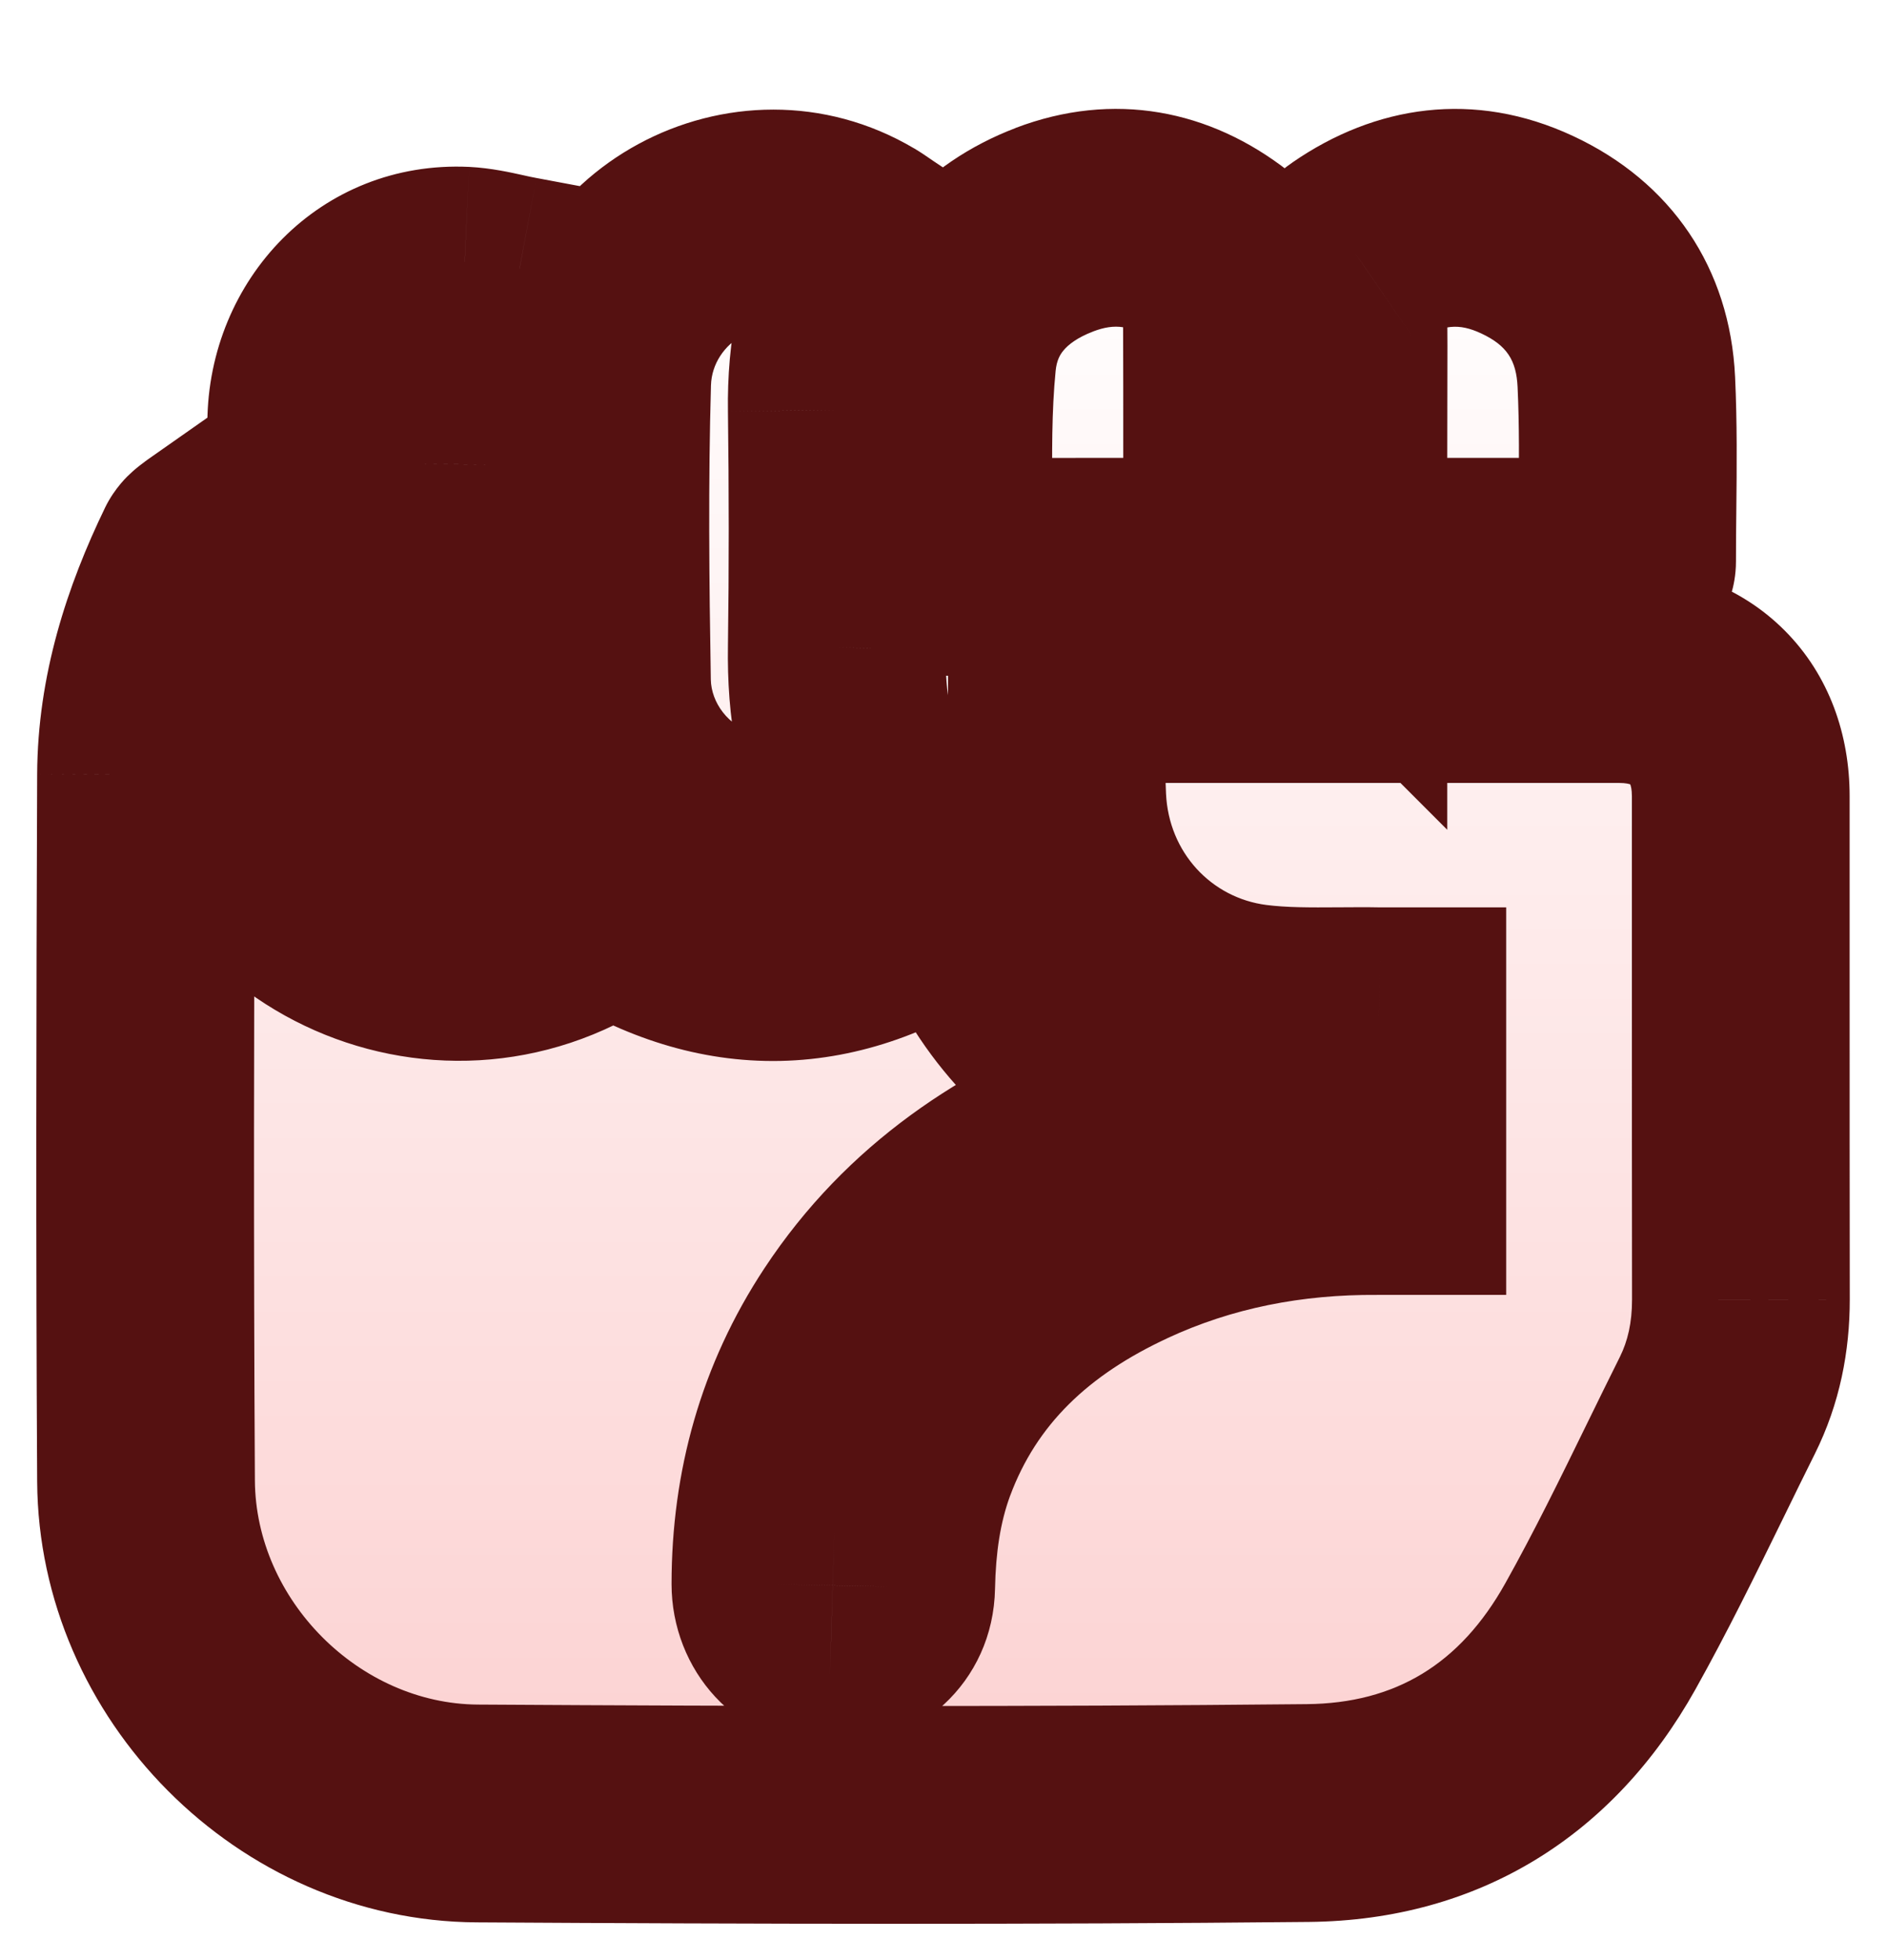 <svg width="26" height="27" viewBox="0 0 26 27" fill="none" xmlns="http://www.w3.org/2000/svg">
<g filter="url(#filter0_d_1066_28171)">
<mask id="path-1-outside-1_1066_28171" maskUnits="userSpaceOnUse" x="0" y="0" width="26" height="26" fill="black">
<rect fill="white" width="26" height="26"/>
<path fill-rule="evenodd" clip-rule="evenodd" d="M16.962 6.808H13.028C13.025 6.805 13.021 6.801 13.018 6.797L13.018 6.797C13.01 6.789 13.002 6.781 13.002 6.773C13.005 6.491 13.003 6.209 13 5.927C12.994 5.269 12.988 4.613 13.052 3.962C13.139 3.083 13.704 2.479 14.527 2.165C15.353 1.85 16.131 1.993 16.828 2.538C16.9 2.595 16.97 2.709 16.971 2.796C16.978 3.811 16.977 4.825 16.977 5.84C16.976 6.13 16.976 6.42 16.976 6.71C16.976 6.729 16.973 6.748 16.969 6.77C16.967 6.782 16.965 6.794 16.963 6.808L16.962 6.808ZM12.039 2.473C11.644 3.161 11.52 3.885 11.53 4.648C11.544 5.738 11.545 6.829 11.53 7.919C11.518 8.712 11.628 9.469 12.04 10.183C11.403 10.638 10.717 10.761 9.979 10.547C9.012 10.267 8.312 9.392 8.295 8.386C8.271 7.013 8.258 5.639 8.296 4.268C8.346 2.498 10.314 1.438 11.832 2.335C11.875 2.361 11.916 2.389 11.962 2.421L11.962 2.421L11.962 2.421C11.986 2.437 12.011 2.454 12.039 2.473ZM2.892 6.583V6.819C2.894 7.045 2.892 7.271 2.889 7.497C2.884 7.989 2.878 8.481 2.92 8.97C3.143 11.594 6.053 12.978 8.245 11.521C8.302 11.483 8.358 11.445 8.414 11.406C9.964 12.383 11.488 12.348 13.006 11.312C13.249 11.465 13.462 11.629 13.604 11.92C14.1 12.94 14.896 13.66 15.941 14.103L16.044 14.147C16.098 14.17 16.157 14.195 16.233 14.227C16.146 14.257 16.064 14.285 15.985 14.311L15.984 14.311C15.827 14.364 15.681 14.413 15.537 14.466C14.005 15.035 12.701 15.909 11.786 17.294C11.081 18.362 10.754 19.544 10.753 20.819C10.753 21.245 11.049 21.558 11.452 21.57C11.871 21.583 12.203 21.286 12.211 20.854C12.223 20.246 12.3 19.652 12.512 19.082C13.046 17.644 14.096 16.704 15.453 16.073C16.57 15.553 17.754 15.329 18.983 15.336H19.253V12.999C19.228 12.999 19.201 12.999 19.174 12.999H19.174H19.174H19.174C19.117 12.999 19.058 13 18.999 12.999C18.82 12.995 18.641 12.997 18.462 12.998H18.462H18.462H18.462C18.06 13.001 17.658 13.004 17.263 12.954C15.758 12.763 14.637 11.52 14.568 10.001C14.55 9.616 14.555 9.229 14.559 8.834V8.834L14.559 8.834C14.561 8.653 14.563 8.47 14.563 8.285H14.827H22.312C23.324 8.285 23.985 8.949 23.985 9.965C23.985 10.832 23.985 11.699 23.985 12.566C23.985 14.011 23.985 15.455 23.987 16.901C23.987 17.413 23.891 17.901 23.662 18.36C23.513 18.658 23.367 18.957 23.22 19.256C22.844 20.026 22.467 20.795 22.05 21.541C21.177 23.102 19.808 23.956 18.021 23.974C14.206 24.012 10.391 24.003 6.576 23.98C4.114 23.965 2.027 21.864 2.012 19.4C1.993 16.158 1.999 12.915 2.012 9.672C2.017 8.602 2.336 7.6 2.8 6.643C2.812 6.618 2.892 6.561 2.892 6.561V6.583ZM4.388 8.992C4.578 10.371 6.236 11.111 7.406 10.305C6.855 9.474 6.794 8.546 6.816 7.596C6.826 7.141 6.824 6.686 6.821 6.232C6.82 5.954 6.818 5.676 6.82 5.398C6.82 5.271 6.819 5.143 6.818 5.015V5.015V5.015C6.811 4.32 6.804 3.62 7.116 2.927C7.032 2.911 6.951 2.893 6.874 2.876C6.707 2.839 6.551 2.805 6.394 2.798C5.265 2.744 4.364 3.642 4.356 4.828C4.35 5.919 4.353 7.01 4.355 8.101L4.356 8.605C4.356 8.734 4.37 8.864 4.388 8.992ZM18.441 6.807V6.808L18.44 6.807H18.441ZM18.441 6.807H22.397C22.4 6.797 22.404 6.787 22.407 6.779C22.414 6.761 22.419 6.747 22.419 6.733C22.419 6.489 22.422 6.244 22.424 5.999C22.43 5.42 22.435 4.841 22.409 4.264C22.366 3.326 21.893 2.63 21.04 2.232C20.21 1.846 19.411 1.954 18.661 2.471C18.505 2.579 18.432 2.7 18.436 2.904C18.446 3.48 18.444 4.057 18.442 4.634C18.442 4.85 18.441 5.066 18.441 5.283V6.807Z"/>
</mask>
<path fill-rule="evenodd" clip-rule="evenodd" d="M16.962 6.808H13.028C13.025 6.805 13.021 6.801 13.018 6.797L13.018 6.797C13.01 6.789 13.002 6.781 13.002 6.773C13.005 6.491 13.003 6.209 13 5.927C12.994 5.269 12.988 4.613 13.052 3.962C13.139 3.083 13.704 2.479 14.527 2.165C15.353 1.85 16.131 1.993 16.828 2.538C16.9 2.595 16.97 2.709 16.971 2.796C16.978 3.811 16.977 4.825 16.977 5.84C16.976 6.13 16.976 6.42 16.976 6.71C16.976 6.729 16.973 6.748 16.969 6.77C16.967 6.782 16.965 6.794 16.963 6.808L16.962 6.808ZM12.039 2.473C11.644 3.161 11.52 3.885 11.53 4.648C11.544 5.738 11.545 6.829 11.53 7.919C11.518 8.712 11.628 9.469 12.04 10.183C11.403 10.638 10.717 10.761 9.979 10.547C9.012 10.267 8.312 9.392 8.295 8.386C8.271 7.013 8.258 5.639 8.296 4.268C8.346 2.498 10.314 1.438 11.832 2.335C11.875 2.361 11.916 2.389 11.962 2.421L11.962 2.421L11.962 2.421C11.986 2.437 12.011 2.454 12.039 2.473ZM2.892 6.583V6.819C2.894 7.045 2.892 7.271 2.889 7.497C2.884 7.989 2.878 8.481 2.92 8.97C3.143 11.594 6.053 12.978 8.245 11.521C8.302 11.483 8.358 11.445 8.414 11.406C9.964 12.383 11.488 12.348 13.006 11.312C13.249 11.465 13.462 11.629 13.604 11.92C14.1 12.94 14.896 13.66 15.941 14.103L16.044 14.147C16.098 14.17 16.157 14.195 16.233 14.227C16.146 14.257 16.064 14.285 15.985 14.311L15.984 14.311C15.827 14.364 15.681 14.413 15.537 14.466C14.005 15.035 12.701 15.909 11.786 17.294C11.081 18.362 10.754 19.544 10.753 20.819C10.753 21.245 11.049 21.558 11.452 21.57C11.871 21.583 12.203 21.286 12.211 20.854C12.223 20.246 12.3 19.652 12.512 19.082C13.046 17.644 14.096 16.704 15.453 16.073C16.57 15.553 17.754 15.329 18.983 15.336H19.253V12.999C19.228 12.999 19.201 12.999 19.174 12.999H19.174H19.174H19.174C19.117 12.999 19.058 13 18.999 12.999C18.82 12.995 18.641 12.997 18.462 12.998H18.462H18.462H18.462C18.06 13.001 17.658 13.004 17.263 12.954C15.758 12.763 14.637 11.52 14.568 10.001C14.55 9.616 14.555 9.229 14.559 8.834V8.834L14.559 8.834C14.561 8.653 14.563 8.47 14.563 8.285H14.827H22.312C23.324 8.285 23.985 8.949 23.985 9.965C23.985 10.832 23.985 11.699 23.985 12.566C23.985 14.011 23.985 15.455 23.987 16.901C23.987 17.413 23.891 17.901 23.662 18.36C23.513 18.658 23.367 18.957 23.22 19.256C22.844 20.026 22.467 20.795 22.05 21.541C21.177 23.102 19.808 23.956 18.021 23.974C14.206 24.012 10.391 24.003 6.576 23.98C4.114 23.965 2.027 21.864 2.012 19.4C1.993 16.158 1.999 12.915 2.012 9.672C2.017 8.602 2.336 7.6 2.8 6.643C2.812 6.618 2.892 6.561 2.892 6.561V6.583ZM4.388 8.992C4.578 10.371 6.236 11.111 7.406 10.305C6.855 9.474 6.794 8.546 6.816 7.596C6.826 7.141 6.824 6.686 6.821 6.232C6.82 5.954 6.818 5.676 6.82 5.398C6.82 5.271 6.819 5.143 6.818 5.015V5.015V5.015C6.811 4.32 6.804 3.62 7.116 2.927C7.032 2.911 6.951 2.893 6.874 2.876C6.707 2.839 6.551 2.805 6.394 2.798C5.265 2.744 4.364 3.642 4.356 4.828C4.35 5.919 4.353 7.01 4.355 8.101L4.356 8.605C4.356 8.734 4.37 8.864 4.388 8.992ZM18.441 6.807V6.808L18.44 6.807H18.441ZM18.441 6.807H22.397C22.4 6.797 22.404 6.787 22.407 6.779C22.414 6.761 22.419 6.747 22.419 6.733C22.419 6.489 22.422 6.244 22.424 5.999C22.43 5.42 22.435 4.841 22.409 4.264C22.366 3.326 21.893 2.63 21.04 2.232C20.21 1.846 19.411 1.954 18.661 2.471C18.505 2.579 18.432 2.7 18.436 2.904C18.446 3.48 18.444 4.057 18.442 4.634C18.442 4.85 18.441 5.066 18.441 5.283V6.807Z" fill="url(#paint0_linear_1066_28171)"/>
<path d="M13.028 6.808L11.839 7.723L12.289 8.308H13.028V6.808ZM16.962 6.808V8.308H17.584L18.023 7.869L16.962 6.808ZM13.018 6.797L11.908 7.806L11.921 7.821L11.935 7.835L13.018 6.797ZM13.018 6.797L14.128 5.788L14.114 5.774L14.101 5.759L13.018 6.797ZM13.002 6.773L11.502 6.757L11.502 6.765V6.773H13.002ZM13 5.927L14.5 5.913V5.913L13 5.927ZM13.052 3.962L14.545 4.109L14.545 4.109L13.052 3.962ZM14.527 2.165L13.992 0.763L13.992 0.764L14.527 2.165ZM16.828 2.538L17.754 1.358L17.753 1.358L16.828 2.538ZM16.971 2.796L18.471 2.785L18.471 2.78L16.971 2.796ZM16.977 5.84L18.477 5.841V5.841L16.977 5.84ZM16.969 6.77L18.448 7.02L18.448 7.02L16.969 6.77ZM16.963 6.808L18.024 7.868L18.381 7.511L18.45 7.01L16.963 6.808ZM11.53 4.648L10.03 4.667L10.03 4.668L11.53 4.648ZM12.039 2.473L13.34 3.219L14.037 2.002L12.871 1.225L12.039 2.473ZM11.53 7.919L13.03 7.942L13.03 7.941L11.53 7.919ZM12.04 10.183L12.912 11.403L14.019 10.612L13.339 9.434L12.04 10.183ZM9.979 10.547L9.561 11.987L9.561 11.987L9.979 10.547ZM8.295 8.386L9.794 8.36L9.794 8.36L8.295 8.386ZM8.296 4.268L9.796 4.31L9.796 4.31L8.296 4.268ZM11.832 2.335L12.596 1.044L12.595 1.044L11.832 2.335ZM11.962 2.421L11.114 3.658L11.116 3.66L11.962 2.421ZM11.962 2.421L12.874 1.23L12.842 1.205L12.808 1.182L11.962 2.421ZM11.962 2.421L11.05 3.612L11.081 3.636L11.114 3.658L11.962 2.421ZM2.892 6.819H1.392L1.393 6.833L2.892 6.819ZM2.889 7.497L1.39 7.48L2.889 7.497ZM2.92 8.97L1.425 9.096L1.425 9.097L2.92 8.97ZM8.245 11.521L7.417 10.27L7.415 10.271L8.245 11.521ZM8.414 11.406L9.214 10.137L8.378 9.61L7.564 10.171L8.414 11.406ZM13.006 11.312L13.803 10.041L12.971 9.519L12.159 10.073L13.006 11.312ZM13.604 11.92L14.952 11.264L14.952 11.263L13.604 11.92ZM15.941 14.103L16.528 12.723L16.526 12.722L15.941 14.103ZM16.044 14.147L15.456 15.527L15.458 15.528L16.044 14.147ZM16.233 14.227L16.719 15.646L20.394 14.386L16.826 12.85L16.233 14.227ZM15.985 14.311L15.508 12.889L15.498 12.893L15.985 14.311ZM15.984 14.311L16.461 15.734L16.471 15.73L15.984 14.311ZM15.537 14.466L15.016 13.06L15.015 13.06L15.537 14.466ZM11.786 17.294L13.038 18.121L13.038 18.121L11.786 17.294ZM10.753 20.819L9.253 20.818V20.819H10.753ZM11.452 21.57L11.498 20.07L11.496 20.07L11.452 21.57ZM12.211 20.854L10.711 20.824L10.711 20.825L12.211 20.854ZM12.512 19.082L11.106 18.56L11.106 18.56L12.512 19.082ZM15.453 16.073L14.821 14.712L14.821 14.713L15.453 16.073ZM18.983 15.336L18.974 16.837H18.983V15.336ZM19.253 15.336V16.837H20.753V15.336H19.253ZM19.253 12.999H20.753V11.499H19.253V12.999ZM19.174 12.999V14.499L19.185 14.499L19.174 12.999ZM19.174 12.999V11.499L19.163 11.499L19.174 12.999ZM18.999 12.999L19.03 11.499L19.027 11.499L18.999 12.999ZM18.462 12.998V14.498L18.473 14.498L18.462 12.998ZM18.462 12.998V11.498L18.451 11.498L18.462 12.998ZM17.263 12.954L17.451 11.466L17.451 11.466L17.263 12.954ZM14.568 10.001L13.069 10.069L13.069 10.069L14.568 10.001ZM14.559 8.834L16.059 8.851L16.059 8.842V8.834H14.559ZM14.559 8.834L13.059 8.805L13.059 8.819V8.834H14.559ZM14.559 8.834L16.059 8.863L16.059 8.851L14.559 8.834ZM14.563 8.285V6.785H13.063V8.285H14.563ZM23.985 9.965H22.485V9.965L23.985 9.965ZM23.985 12.566L22.485 12.566V12.566L23.985 12.566ZM23.987 16.901H25.487L25.487 16.899L23.987 16.901ZM23.662 18.36L25.004 19.03L25.004 19.03L23.662 18.36ZM23.22 19.256L21.873 18.597L21.873 18.597L23.22 19.256ZM22.05 21.541L23.359 22.273L23.359 22.273L22.05 21.541ZM18.021 23.974L18.036 25.474L18.036 25.474L18.021 23.974ZM6.576 23.98L6.585 22.48H6.585L6.576 23.98ZM2.012 19.4L0.512 19.409L0.512 19.409L2.012 19.4ZM2.012 9.672L0.512 9.665L0.512 9.666L2.012 9.672ZM2.8 6.643L4.15 7.297L4.151 7.293L2.8 6.643ZM2.892 6.561H4.392V3.677L2.031 5.333L2.892 6.561ZM7.406 10.305L8.258 11.539L9.47 10.703L8.656 9.475L7.406 10.305ZM4.388 8.992L2.901 9.194L2.902 9.198L4.388 8.992ZM6.816 7.596L8.316 7.631L8.316 7.63L6.816 7.596ZM6.821 6.232L8.321 6.224L6.821 6.232ZM6.82 5.398L5.32 5.39L5.32 5.391L6.82 5.398ZM6.818 5.015H5.318V5.022L5.318 5.03L6.818 5.015ZM6.818 5.015H8.318V5.007L8.318 5L6.818 5.015ZM7.116 2.927L8.484 3.541L9.265 1.803L7.392 1.452L7.116 2.927ZM6.874 2.876L7.197 1.411L7.197 1.411L6.874 2.876ZM6.394 2.798L6.465 1.299L6.464 1.299L6.394 2.798ZM4.356 4.828L2.857 4.818L2.857 4.819L4.356 4.828ZM4.355 8.101L5.855 8.098L5.855 8.098L4.355 8.101ZM4.356 8.605H5.856L5.856 8.602L4.356 8.605ZM18.441 6.808L17.381 7.869L19.941 10.43V6.808H18.441ZM18.44 6.807V5.307H14.819L17.38 7.868L18.44 6.807ZM22.397 6.807V8.307H23.498L23.828 7.257L22.397 6.807ZM22.407 6.779L21.003 6.25L21.003 6.25L22.407 6.779ZM22.424 5.999L23.924 6.014V6.014L22.424 5.999ZM22.409 4.264L23.907 4.195L23.907 4.195L22.409 4.264ZM21.04 2.232L20.407 3.592L20.407 3.592L21.04 2.232ZM18.661 2.471L19.511 3.707L19.513 3.706L18.661 2.471ZM18.436 2.904L19.936 2.878L19.935 2.877L18.436 2.904ZM18.442 4.634L16.942 4.63V4.63L18.442 4.634ZM13.028 8.308H16.962V5.308H13.028V8.308ZM11.935 7.835C11.939 7.84 11.928 7.828 11.914 7.813C11.9 7.798 11.872 7.766 11.839 7.723L14.217 5.894C14.181 5.847 14.149 5.812 14.132 5.793C14.123 5.782 14.115 5.774 14.11 5.769C14.105 5.764 14.101 5.76 14.101 5.76L11.935 7.835ZM11.908 7.806L11.908 7.806L14.128 5.788L14.128 5.788L11.908 7.806ZM11.502 6.773C11.502 7.247 11.721 7.566 11.789 7.661C11.834 7.723 11.875 7.77 11.896 7.794C11.908 7.807 11.918 7.817 11.924 7.824C11.93 7.83 11.935 7.835 11.935 7.835L14.101 5.759C14.078 5.736 14.154 5.811 14.225 5.909C14.287 5.996 14.502 6.307 14.502 6.773H11.502ZM11.5 5.94C11.503 6.225 11.505 6.492 11.502 6.757L14.502 6.789C14.505 6.49 14.502 6.193 14.5 5.913L11.5 5.94ZM11.56 3.815C11.486 4.559 11.494 5.297 11.5 5.94L14.5 5.913C14.494 5.242 14.49 4.666 14.545 4.109L11.56 3.815ZM13.992 0.764C12.758 1.235 11.713 2.254 11.56 3.816L14.545 4.109C14.559 3.969 14.602 3.887 14.657 3.823C14.719 3.749 14.84 3.651 15.062 3.566L13.992 0.764ZM17.753 1.358C16.671 0.511 15.344 0.248 13.992 0.763L15.061 3.566C15.362 3.452 15.591 3.475 15.903 3.719L17.753 1.358ZM18.471 2.78C18.466 2.385 18.324 2.078 18.228 1.91C18.122 1.726 17.967 1.526 17.754 1.358L15.902 3.718C15.761 3.608 15.677 3.492 15.625 3.401C15.595 3.349 15.561 3.28 15.533 3.194C15.506 3.111 15.473 2.979 15.471 2.812L18.471 2.78ZM18.477 5.841C18.477 4.827 18.478 3.807 18.471 2.785L15.471 2.806C15.478 3.815 15.477 4.823 15.477 5.839L18.477 5.841ZM18.476 6.71C18.476 6.42 18.476 6.131 18.477 5.841L15.477 5.839C15.476 6.129 15.476 6.419 15.476 6.71H18.476ZM18.448 7.02C18.449 7.015 18.456 6.974 18.462 6.929C18.469 6.878 18.476 6.802 18.476 6.71H15.476C15.476 6.637 15.482 6.58 15.486 6.549C15.489 6.523 15.493 6.503 15.49 6.521L18.448 7.02ZM18.45 7.01C18.449 7.017 18.448 7.023 18.448 7.025C18.447 7.026 18.447 7.026 18.448 7.02L15.49 6.521C15.489 6.53 15.483 6.565 15.477 6.605L18.45 7.01ZM18.023 7.869L18.024 7.868L15.903 5.747L15.902 5.748L18.023 7.869ZM13.03 4.628C13.022 4.048 13.116 3.61 13.34 3.219L10.738 1.727C10.173 2.713 10.017 3.721 10.03 4.667L13.03 4.628ZM13.03 7.941C13.045 6.835 13.044 5.731 13.03 4.627L10.03 4.668C10.044 5.746 10.045 6.823 10.03 7.898L13.03 7.941ZM13.339 9.434C13.111 9.038 13.02 8.581 13.03 7.942L10.03 7.897C10.016 8.842 10.145 9.9 10.741 10.933L13.339 9.434ZM9.561 11.987C10.753 12.333 11.913 12.118 12.912 11.403L11.167 8.963C10.894 9.159 10.682 9.189 10.396 9.106L9.561 11.987ZM6.795 8.412C6.824 10.108 7.994 11.533 9.561 11.987L10.396 9.106C10.031 9 9.8 8.676 9.794 8.36L6.795 8.412ZM6.797 4.226C6.758 5.632 6.771 7.033 6.795 8.412L9.794 8.36C9.771 6.993 9.758 5.646 9.796 4.31L6.797 4.226ZM12.595 1.044C10.115 -0.422 6.879 1.289 6.797 4.226L9.796 4.31C9.813 3.708 10.512 3.298 11.069 3.627L12.595 1.044ZM12.811 1.184C12.772 1.157 12.69 1.1 12.596 1.044L11.068 3.626C11.062 3.623 11.06 3.621 11.068 3.626C11.071 3.629 11.077 3.632 11.085 3.638C11.093 3.643 11.102 3.649 11.114 3.658L12.811 1.184ZM12.808 1.182L12.808 1.182L11.116 3.66L11.116 3.66L12.808 1.182ZM12.874 1.23L12.874 1.23L11.05 3.612L11.05 3.612L12.874 1.23ZM12.871 1.225C12.852 1.212 12.835 1.201 12.811 1.184L11.114 3.658C11.137 3.673 11.17 3.696 11.207 3.721L12.871 1.225ZM4.392 6.819V6.583H1.392V6.819H4.392ZM4.389 7.513C4.392 7.29 4.395 7.049 4.392 6.806L1.393 6.833C1.394 7.041 1.392 7.252 1.39 7.48L4.389 7.513ZM4.415 8.843C4.38 8.438 4.384 8.018 4.389 7.513L1.39 7.48C1.384 7.96 1.377 8.524 1.425 9.096L4.415 8.843ZM7.415 10.271C6.159 11.106 4.54 10.316 4.415 8.842L1.425 9.097C1.747 12.872 5.946 14.85 9.075 12.77L7.415 10.271ZM7.564 10.171C7.514 10.205 7.465 10.238 7.417 10.27L9.072 12.772C9.138 12.728 9.203 12.684 9.265 12.642L7.564 10.171ZM12.159 10.073C11.591 10.462 11.108 10.606 10.69 10.614C10.273 10.623 9.79 10.5 9.214 10.137L7.614 12.675C8.588 13.289 9.642 13.637 10.754 13.614C11.864 13.59 12.903 13.199 13.852 12.55L12.159 10.073ZM14.952 11.263C14.626 10.594 14.128 10.246 13.803 10.041L12.208 12.582C12.251 12.609 12.277 12.627 12.294 12.639C12.31 12.651 12.312 12.654 12.308 12.65C12.303 12.645 12.293 12.635 12.281 12.619C12.269 12.603 12.261 12.588 12.255 12.577L14.952 11.263ZM16.526 12.722C15.79 12.41 15.279 11.935 14.952 11.264L12.255 12.576C12.921 13.945 14.001 14.91 15.355 15.484L16.526 12.722ZM16.631 12.767L16.528 12.723L15.353 15.483L15.456 15.527L16.631 12.767ZM16.826 12.85C16.747 12.816 16.683 12.789 16.629 12.766L15.458 15.528C15.512 15.551 15.568 15.575 15.639 15.605L16.826 12.85ZM16.461 15.734C16.54 15.707 16.627 15.678 16.719 15.646L15.746 12.809C15.665 12.836 15.588 12.862 15.508 12.889L16.461 15.734ZM16.471 15.73L16.471 15.73L15.498 12.893L15.498 12.893L16.471 15.73ZM16.057 15.873C16.176 15.829 16.3 15.788 16.461 15.734L15.508 12.889C15.355 12.941 15.186 12.997 15.016 13.06L16.057 15.873ZM13.038 18.121C13.734 17.066 14.743 16.361 16.059 15.873L15.015 13.06C13.266 13.709 11.667 14.752 10.534 16.468L13.038 18.121ZM12.253 20.82C12.254 19.816 12.507 18.925 13.038 18.121L10.534 16.468C9.655 17.799 9.254 19.273 9.253 20.818L12.253 20.82ZM11.496 20.07C11.685 20.076 11.892 20.159 12.047 20.325C12.2 20.489 12.253 20.678 12.253 20.819H9.253C9.253 22.002 10.141 23.032 11.407 23.069L11.496 20.07ZM10.711 20.825C10.714 20.65 10.791 20.441 10.965 20.279C11.134 20.122 11.336 20.066 11.498 20.07L11.406 23.069C12.625 23.106 13.686 22.184 13.71 20.882L10.711 20.825ZM11.106 18.56C10.817 19.338 10.725 20.111 10.711 20.824L13.71 20.883C13.72 20.381 13.784 19.967 13.918 19.603L11.106 18.56ZM14.821 14.713C13.199 15.467 11.809 16.665 11.106 18.56L13.918 19.604C14.283 18.623 14.993 17.941 16.086 17.433L14.821 14.713ZM18.992 13.836C17.57 13.828 16.163 14.089 14.821 14.712L16.085 17.433C16.978 17.018 17.938 16.83 18.974 16.837L18.992 13.836ZM19.253 13.836H18.983V16.837H19.253V13.836ZM17.753 12.999V15.336H20.753V12.999H17.753ZM19.185 14.499C19.213 14.499 19.234 14.499 19.253 14.499V11.499C19.221 11.499 19.189 11.499 19.163 11.499L19.185 14.499ZM19.174 14.499H19.174V11.499H19.174V14.499ZM19.174 14.499H19.174V11.499H19.174V14.499ZM19.174 14.499H19.174V11.499H19.174V14.499ZM18.968 14.498C19.052 14.5 19.132 14.499 19.185 14.499L19.163 11.499C19.103 11.499 19.065 11.5 19.03 11.499L18.968 14.498ZM18.473 14.498C18.656 14.496 18.815 14.495 18.971 14.498L19.027 11.499C18.826 11.495 18.627 11.497 18.451 11.498L18.473 14.498ZM18.462 14.498H18.462V11.498H18.462V14.498ZM18.462 14.498H18.462V11.498H18.462V14.498ZM18.462 14.498H18.462V11.498H18.462V14.498ZM17.074 14.442C17.586 14.507 18.089 14.501 18.473 14.498L18.451 11.498C18.031 11.501 17.73 11.501 17.451 11.466L17.074 14.442ZM13.069 10.069C13.171 12.298 14.827 14.157 17.074 14.442L17.451 11.466C16.69 11.369 16.103 10.742 16.066 9.932L13.069 10.069ZM13.059 8.817C13.055 9.205 13.05 9.634 13.069 10.069L16.066 9.932C16.051 9.597 16.054 9.254 16.059 8.851L13.059 8.817ZM13.059 8.834V8.834H16.059V8.834H13.059ZM13.059 8.805L13.059 8.805L16.059 8.863L16.059 8.863L13.059 8.805ZM13.063 8.285C13.063 8.46 13.061 8.634 13.059 8.817L16.059 8.851C16.061 8.671 16.063 8.48 16.063 8.285H13.063ZM14.827 6.785H14.563V9.785H14.827V6.785ZM22.312 6.785H14.827V9.785H22.312V6.785ZM25.485 9.965C25.485 9.126 25.206 8.303 24.591 7.686C23.976 7.068 23.154 6.785 22.312 6.785V9.785C22.401 9.785 22.448 9.799 22.464 9.805C22.479 9.811 22.474 9.812 22.465 9.802C22.455 9.792 22.457 9.789 22.463 9.806C22.47 9.824 22.485 9.874 22.485 9.965H25.485ZM25.485 12.566C25.485 11.699 25.485 10.832 25.485 9.964L22.485 9.965C22.485 10.832 22.485 11.699 22.485 12.566L25.485 12.566ZM25.487 16.899C25.485 15.455 25.485 14.011 25.485 12.566L22.485 12.566C22.485 14.01 22.485 15.456 22.487 16.902L25.487 16.899ZM25.004 19.03C25.353 18.331 25.487 17.606 25.487 16.901H22.487C22.487 17.22 22.428 17.472 22.32 17.69L25.004 19.03ZM24.568 19.916C24.715 19.615 24.858 19.322 25.004 19.03L22.32 17.69C22.168 17.994 22.019 18.299 21.873 18.597L24.568 19.916ZM23.359 22.273C23.8 21.485 24.194 20.679 24.568 19.916L21.873 18.597C21.494 19.373 21.135 20.105 20.741 20.809L23.359 22.273ZM18.036 25.474C20.387 25.45 22.237 24.28 23.359 22.273L20.741 20.809C20.118 21.923 19.228 22.462 18.006 22.474L18.036 25.474ZM6.567 25.48C10.385 25.503 14.209 25.512 18.036 25.474L18.006 22.474C14.203 22.512 10.397 22.503 6.585 22.48L6.567 25.48ZM0.512 19.409C0.532 22.688 3.277 25.46 6.567 25.48L6.585 22.48C4.951 22.47 3.522 21.04 3.512 19.392L0.512 19.409ZM0.512 9.666C0.499 12.911 0.493 16.16 0.512 19.409L3.512 19.392C3.493 16.156 3.499 12.919 3.512 9.678L0.512 9.666ZM1.45 5.988C0.927 7.067 0.518 8.297 0.512 9.665L3.512 9.678C3.516 8.908 3.745 8.132 4.15 7.297L1.45 5.988ZM2.892 6.561C2.031 5.333 2.031 5.333 2.031 5.333C2.031 5.333 2.031 5.334 2.031 5.334C2.031 5.334 2.031 5.334 2.03 5.334C2.03 5.334 2.03 5.334 2.03 5.334C2.029 5.335 2.029 5.335 2.028 5.335C2.027 5.336 2.026 5.337 2.025 5.338C2.022 5.34 2.019 5.342 2.016 5.344C2.009 5.349 2.001 5.355 1.992 5.362C1.974 5.375 1.947 5.395 1.917 5.419C1.89 5.44 1.84 5.481 1.786 5.533C1.783 5.535 1.584 5.711 1.448 5.992L4.151 7.293C4.071 7.461 3.978 7.571 3.948 7.607C3.906 7.655 3.871 7.689 3.853 7.707C3.817 7.741 3.79 7.762 3.785 7.766C3.776 7.774 3.77 7.778 3.768 7.78C3.766 7.781 3.764 7.782 3.762 7.784C3.761 7.784 3.76 7.785 3.758 7.786C3.758 7.787 3.757 7.787 3.756 7.788C3.756 7.788 3.755 7.788 3.755 7.789C3.755 7.789 3.755 7.789 3.754 7.789C3.754 7.789 3.754 7.789 3.754 7.789C3.754 7.789 3.754 7.789 3.754 7.789C3.754 7.789 3.754 7.79 2.892 6.561ZM4.392 6.583V6.561H1.392V6.583H4.392ZM6.554 9.07C6.444 9.146 6.296 9.166 6.132 9.095C5.966 9.022 5.889 8.9 5.874 8.787L2.902 9.198C3.246 11.688 6.173 12.977 8.258 11.539L6.554 9.07ZM5.317 7.561C5.293 8.564 5.334 9.896 6.156 11.134L8.656 9.475C8.375 9.052 8.295 8.529 8.316 7.631L5.317 7.561ZM5.321 6.24C5.324 6.698 5.326 7.132 5.316 7.562L8.316 7.63C8.327 7.151 8.324 6.675 8.321 6.224L5.321 6.24ZM5.32 5.391C5.318 5.678 5.32 5.963 5.321 6.24L8.321 6.224C8.32 5.944 8.318 5.674 8.32 5.406L5.32 5.391ZM5.318 5.03C5.319 5.16 5.32 5.276 5.32 5.39L8.32 5.407C8.321 5.265 8.319 5.126 8.318 5L5.318 5.03ZM5.318 5.015V5.015H8.318V5.015H5.318ZM5.318 5.015V5.015H8.318V5.015H5.318ZM5.747 2.312C5.281 3.35 5.311 4.375 5.318 5.03L8.318 5C8.31 4.264 8.327 3.891 8.484 3.541L5.747 2.312ZM6.551 4.341C6.625 4.357 6.728 4.38 6.839 4.401L7.392 1.452C7.335 1.442 7.277 1.429 7.197 1.411L6.551 4.341ZM6.323 4.296C6.317 4.296 6.328 4.296 6.368 4.303C6.412 4.31 6.462 4.321 6.551 4.341L7.197 1.411C7.054 1.38 6.772 1.314 6.465 1.299L6.323 4.296ZM5.856 4.837C5.858 4.628 5.935 4.489 6.013 4.411C6.089 4.335 6.19 4.29 6.323 4.296L6.464 1.299C4.413 1.203 2.869 2.852 2.857 4.818L5.856 4.837ZM5.855 8.098C5.853 7.006 5.85 5.92 5.856 4.836L2.857 4.819C2.85 5.917 2.853 7.015 2.855 8.105L5.855 8.098ZM5.856 8.602L5.855 8.098L2.855 8.105L2.857 8.608L5.856 8.602ZM5.874 8.791C5.86 8.686 5.856 8.634 5.856 8.605H2.856C2.856 8.834 2.881 9.042 2.901 9.194L5.874 8.791ZM19.941 6.808V6.807H16.941V6.808H19.941ZM17.38 7.868L17.381 7.869L19.502 5.748L19.501 5.747L17.38 7.868ZM18.441 5.307H18.44V8.307H18.441V5.307ZM22.397 5.307H18.441V8.307H22.397V5.307ZM21.003 6.25C21.001 6.256 20.983 6.302 20.966 6.358L23.828 7.257C23.822 7.276 23.817 7.29 23.814 7.299C23.811 7.307 23.809 7.313 23.811 7.307L21.003 6.25ZM20.919 6.733C20.919 6.552 20.953 6.412 20.974 6.34C20.992 6.279 21.012 6.227 21.003 6.25L23.811 7.307C23.812 7.305 23.818 7.288 23.825 7.269C23.832 7.248 23.845 7.213 23.857 7.169C23.882 7.083 23.919 6.928 23.919 6.733H20.919ZM20.924 5.985C20.922 6.228 20.919 6.48 20.919 6.733H23.919C23.919 6.497 23.921 6.26 23.924 6.014L20.924 5.985ZM20.91 4.332C20.935 4.861 20.93 5.398 20.924 5.985L23.924 6.014C23.93 5.442 23.936 4.821 23.907 4.195L20.91 4.332ZM20.407 3.592C20.761 3.757 20.893 3.961 20.91 4.332L23.907 4.195C23.838 2.691 23.025 1.502 21.673 0.873L20.407 3.592ZM19.513 3.706C19.873 3.458 20.11 3.454 20.407 3.592L21.673 0.873C20.311 0.238 18.949 0.45 17.809 1.237L19.513 3.706ZM19.935 2.877C19.937 2.966 19.922 3.154 19.809 3.363C19.699 3.567 19.56 3.673 19.511 3.707L17.811 1.236C17.606 1.377 17.352 1.598 17.168 1.94C16.98 2.288 16.931 2.638 16.936 2.931L19.935 2.877ZM19.942 4.638C19.944 4.064 19.946 3.472 19.936 2.878L16.936 2.93C16.946 3.489 16.944 4.05 16.942 4.63L19.942 4.638ZM19.941 5.283C19.941 5.069 19.942 4.855 19.942 4.638L16.942 4.63C16.942 4.846 16.941 5.064 16.941 5.283H19.941ZM19.941 6.807V5.283H16.941V6.807H19.941Z" fill="#551111" mask="url(#path-1-outside-1_1066_28171)"/>
</g>
<defs>
<filter id="filter0_d_1066_28171" x="0.5" y="0.5" width="24.987" height="26" filterUnits="userSpaceOnUse" color-interpolation-filters="sRGB">
<feFlood flood-opacity="0" result="BackgroundImageFix"/>
<feColorMatrix in="SourceAlpha" type="matrix" values="0 0 0 0 0 0 0 0 0 0 0 0 0 0 0 0 0 0 127 0" result="hardAlpha"/>
<feOffset dy="1"/>
<feComposite in2="hardAlpha" operator="out"/>
<feColorMatrix type="matrix" values="0 0 0 0 0.333 0 0 0 0 0.195 0 0 0 0 0.067 0 0 0 1 0"/>
<feBlend mode="normal" in2="BackgroundImageFix" result="effect1_dropShadow_1066_28171"/>
<feBlend mode="normal" in="SourceGraphic" in2="effect1_dropShadow_1066_28171" result="shape"/>
</filter>
<linearGradient id="paint0_linear_1066_28171" x1="12.993" y1="2" x2="12.993" y2="24" gradientUnits="userSpaceOnUse">
<stop stop-color="white"/>
<stop offset="1" stop-color="#FCD1D1"/>
</linearGradient>
</defs>
</svg>
